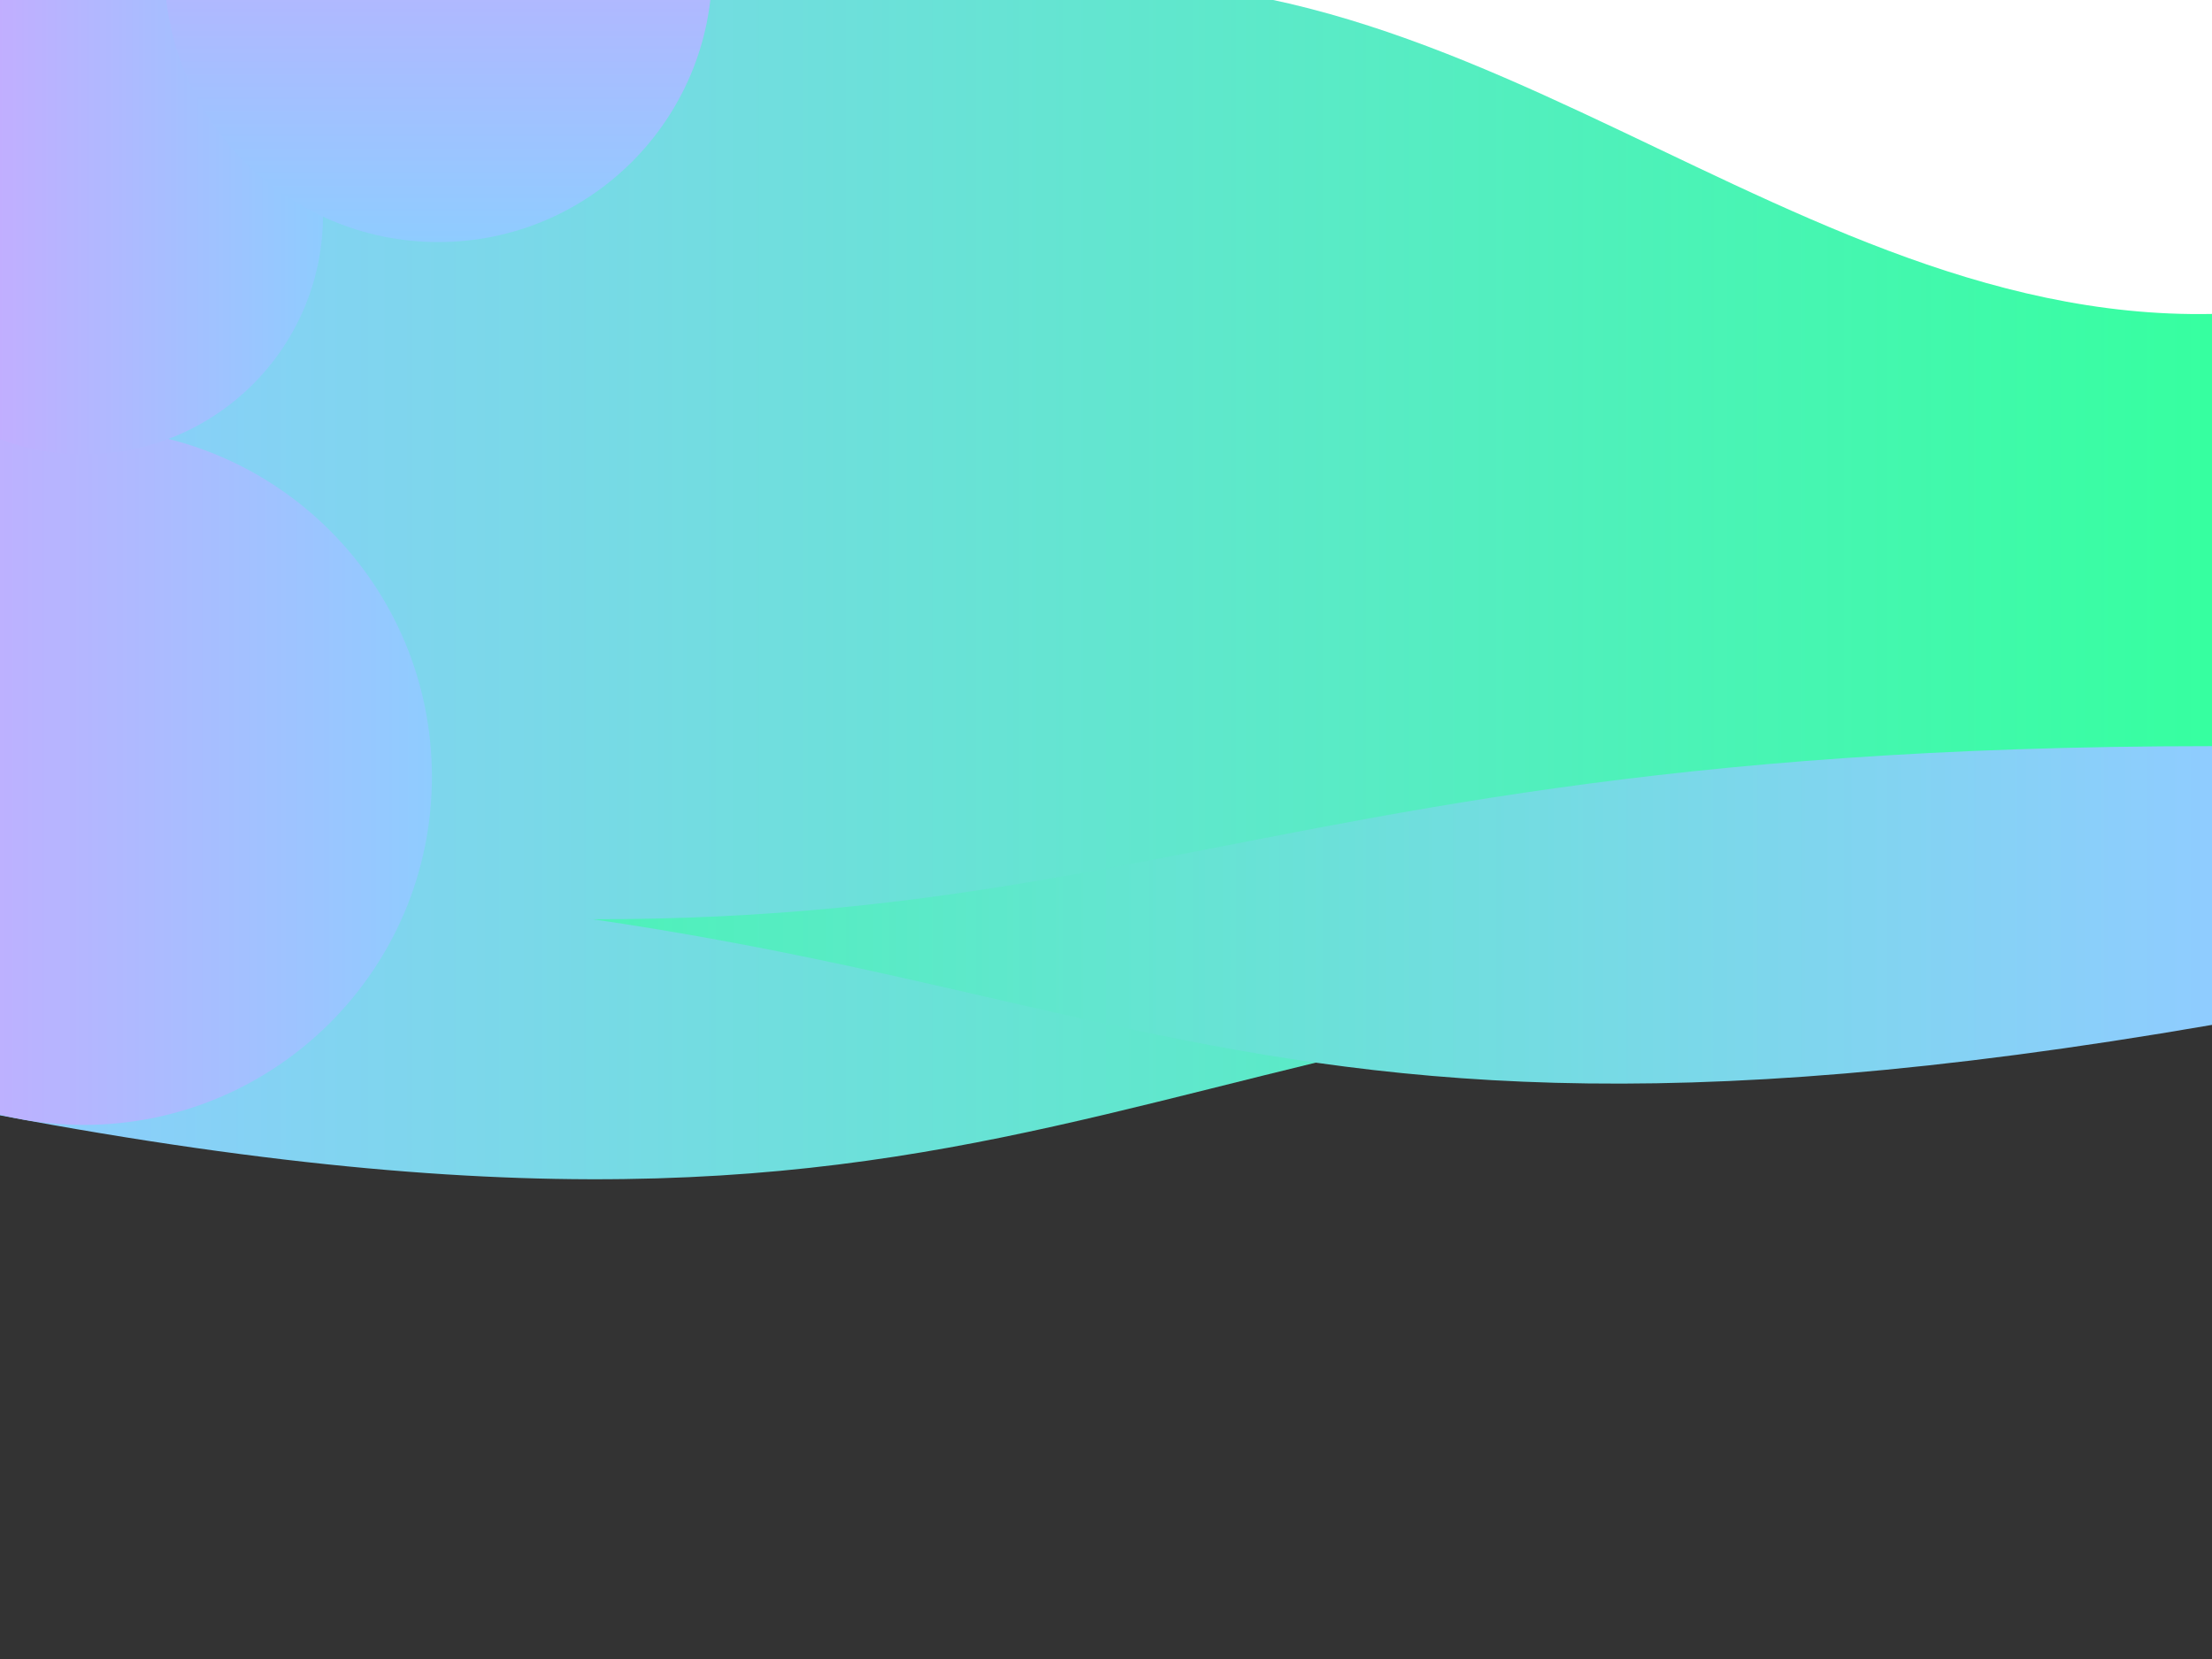 <svg version="1.1" viewBox="0.0 0.0 960.0 720.0" fill="none" stroke="none" stroke-linecap="square" stroke-miterlimit="10" xmlns:xlink="http://www.w3.org/1999/xlink" xmlns="http://www.w3.org/2000/svg"><rect x="0.0" y="0.0" width="960.0" height="720.0" fill="#333333" stroke="none"/><clipPath id="p.0"><path d="m0 0l960.0 0l0 720.0l-960.0 0l0 -720.0z" clip-rule="nonzero"/></clipPath><g clip-path="url(#p.0)"><path fill="#000000" fill-opacity="0.0" d="m0 0l960.0 0l0 720.0l-960.0 0z" fill-rule="evenodd"/><defs><linearGradient id="p.1" gradientUnits="userSpaceOnUse" gradientTransform="matrix(30.984 0.0 0.0 30.984 0.0 0.0)" spreadMethod="pad" x1="0.0" y1="16.518" x2="30.984" y2="16.518"><stop offset="0.0" stop-color="#8fccff"/><stop offset="1.0" stop-color="#36ffa0"/></linearGradient></defs><path fill="url(#p.1)" d="m0 -1.315l959.998 0l0 416.801c-479.999 0 -479.999 158.809 -959.998 68.577z" fill-rule="evenodd"/><defs><linearGradient id="p.2" gradientUnits="userSpaceOnUse" gradientTransform="matrix(-30.984 0.0 0.0 30.984 0.0 0.0)" spreadMethod="pad" x1="-30.984" y1="15.179" x2="-6.099192617485608E-5" y2="15.179"><stop offset="0.0" stop-color="#8fccff"/><stop offset="1.0" stop-color="#36ffa0"/></linearGradient></defs><path fill="url(#p.2)" d="m960.0 -1.315l-959.998 0l0 383.084c479.999 0 479.999 145.962 959.998 63.029z" fill-rule="evenodd"/><defs><linearGradient id="p.3" gradientUnits="userSpaceOnUse" gradientTransform="matrix(30.984 0.0 0.0 30.984 0.0 0.0)" spreadMethod="pad" x1="0.0" y1="12.876" x2="30.984" y2="12.876"><stop offset="0.0" stop-color="#8fccff"/><stop offset="1.0" stop-color="#36ffa0"/></linearGradient></defs><path fill="url(#p.3)" d="m0 -1.315l959.998 0l0 325.135c-479.999 0 -479.999 123.883 -959.998 53.495z" fill-rule="evenodd"/><defs><linearGradient id="p.4" gradientUnits="userSpaceOnUse" gradientTransform="matrix(-17.384 0.0 0.0 -17.384 0.0 0.0)" spreadMethod="pad" x1="-10.783" y1="-10.699" x2="6.602" y2="-10.699"><stop offset="0.0" stop-color="#8fccff"/><stop offset="1.0" stop-color="#d9a0ff"/></linearGradient></defs><path fill="url(#p.4)" d="m187.444 337.1l0 0c0 83.452 -67.651 151.102 -151.102 151.102l0 0c-40.075 0 -78.508 -15.92 -106.846 -44.257c-28.337 -28.337 -44.257 -66.771 -44.257 -106.846l0 0c0 -83.452 67.651 -151.102 151.102 -151.102l0 0c83.452 0 151.102 67.651 151.102 151.102z" fill-rule="evenodd"/><defs><linearGradient id="p.5" gradientUnits="userSpaceOnUse" gradientTransform="matrix(-14.411 0.0 0.0 -14.411 0.0 0.0)" spreadMethod="pad" x1="-9.727" y1="0.729" x2="4.684" y2="0.729"><stop offset="0.0" stop-color="#8fccff"/><stop offset="1.0" stop-color="#d9a0ff"/></linearGradient></defs><path fill="url(#p.5)" d="m140.184 93.341l0 0c0 57.351 -46.492 103.843 -103.843 103.843l0 0c-27.541 0 -53.953 -10.941 -73.428 -30.415c-19.474 -19.474 -30.415 -45.887 -30.415 -73.428l0 0c0 -57.351 46.492 -103.843 103.843 -103.843l0 0c57.351 0 103.843 46.492 103.843 103.843z" fill-rule="evenodd"/><defs><linearGradient id="p.6" gradientUnits="userSpaceOnUse" gradientTransform="matrix(0.0 -15.419 15.419 0.0 0.0 0.0)" spreadMethod="pad" x1="-6.813" y1="20.046" x2="8.605" y2="20.046"><stop offset="0.0" stop-color="#8fccff"/><stop offset="1.0" stop-color="#d9a0ff"/></linearGradient></defs><path fill="url(#p.6)" d="m190.213 105.05l0 0c-65.648 0 -118.866 -53.218 -118.866 -118.866l0 0c0 -31.525 12.523 -61.759 34.815 -84.051c22.292 -22.292 52.526 -34.815 84.051 -34.815l0 0c65.648 0 118.866 53.218 118.866 118.866l0 0c0 65.648 -53.218 118.866 -118.866 118.866z" fill-rule="evenodd"/><path fill="#ffffff" d="m486.33 -188.933c204.64 -31.082 352.526 168.279 557.165 137.197l-45.5 184.746c-204.64 31.082 -352.526 -168.279 -557.165 -137.197z" fill-rule="evenodd"/></g></svg>